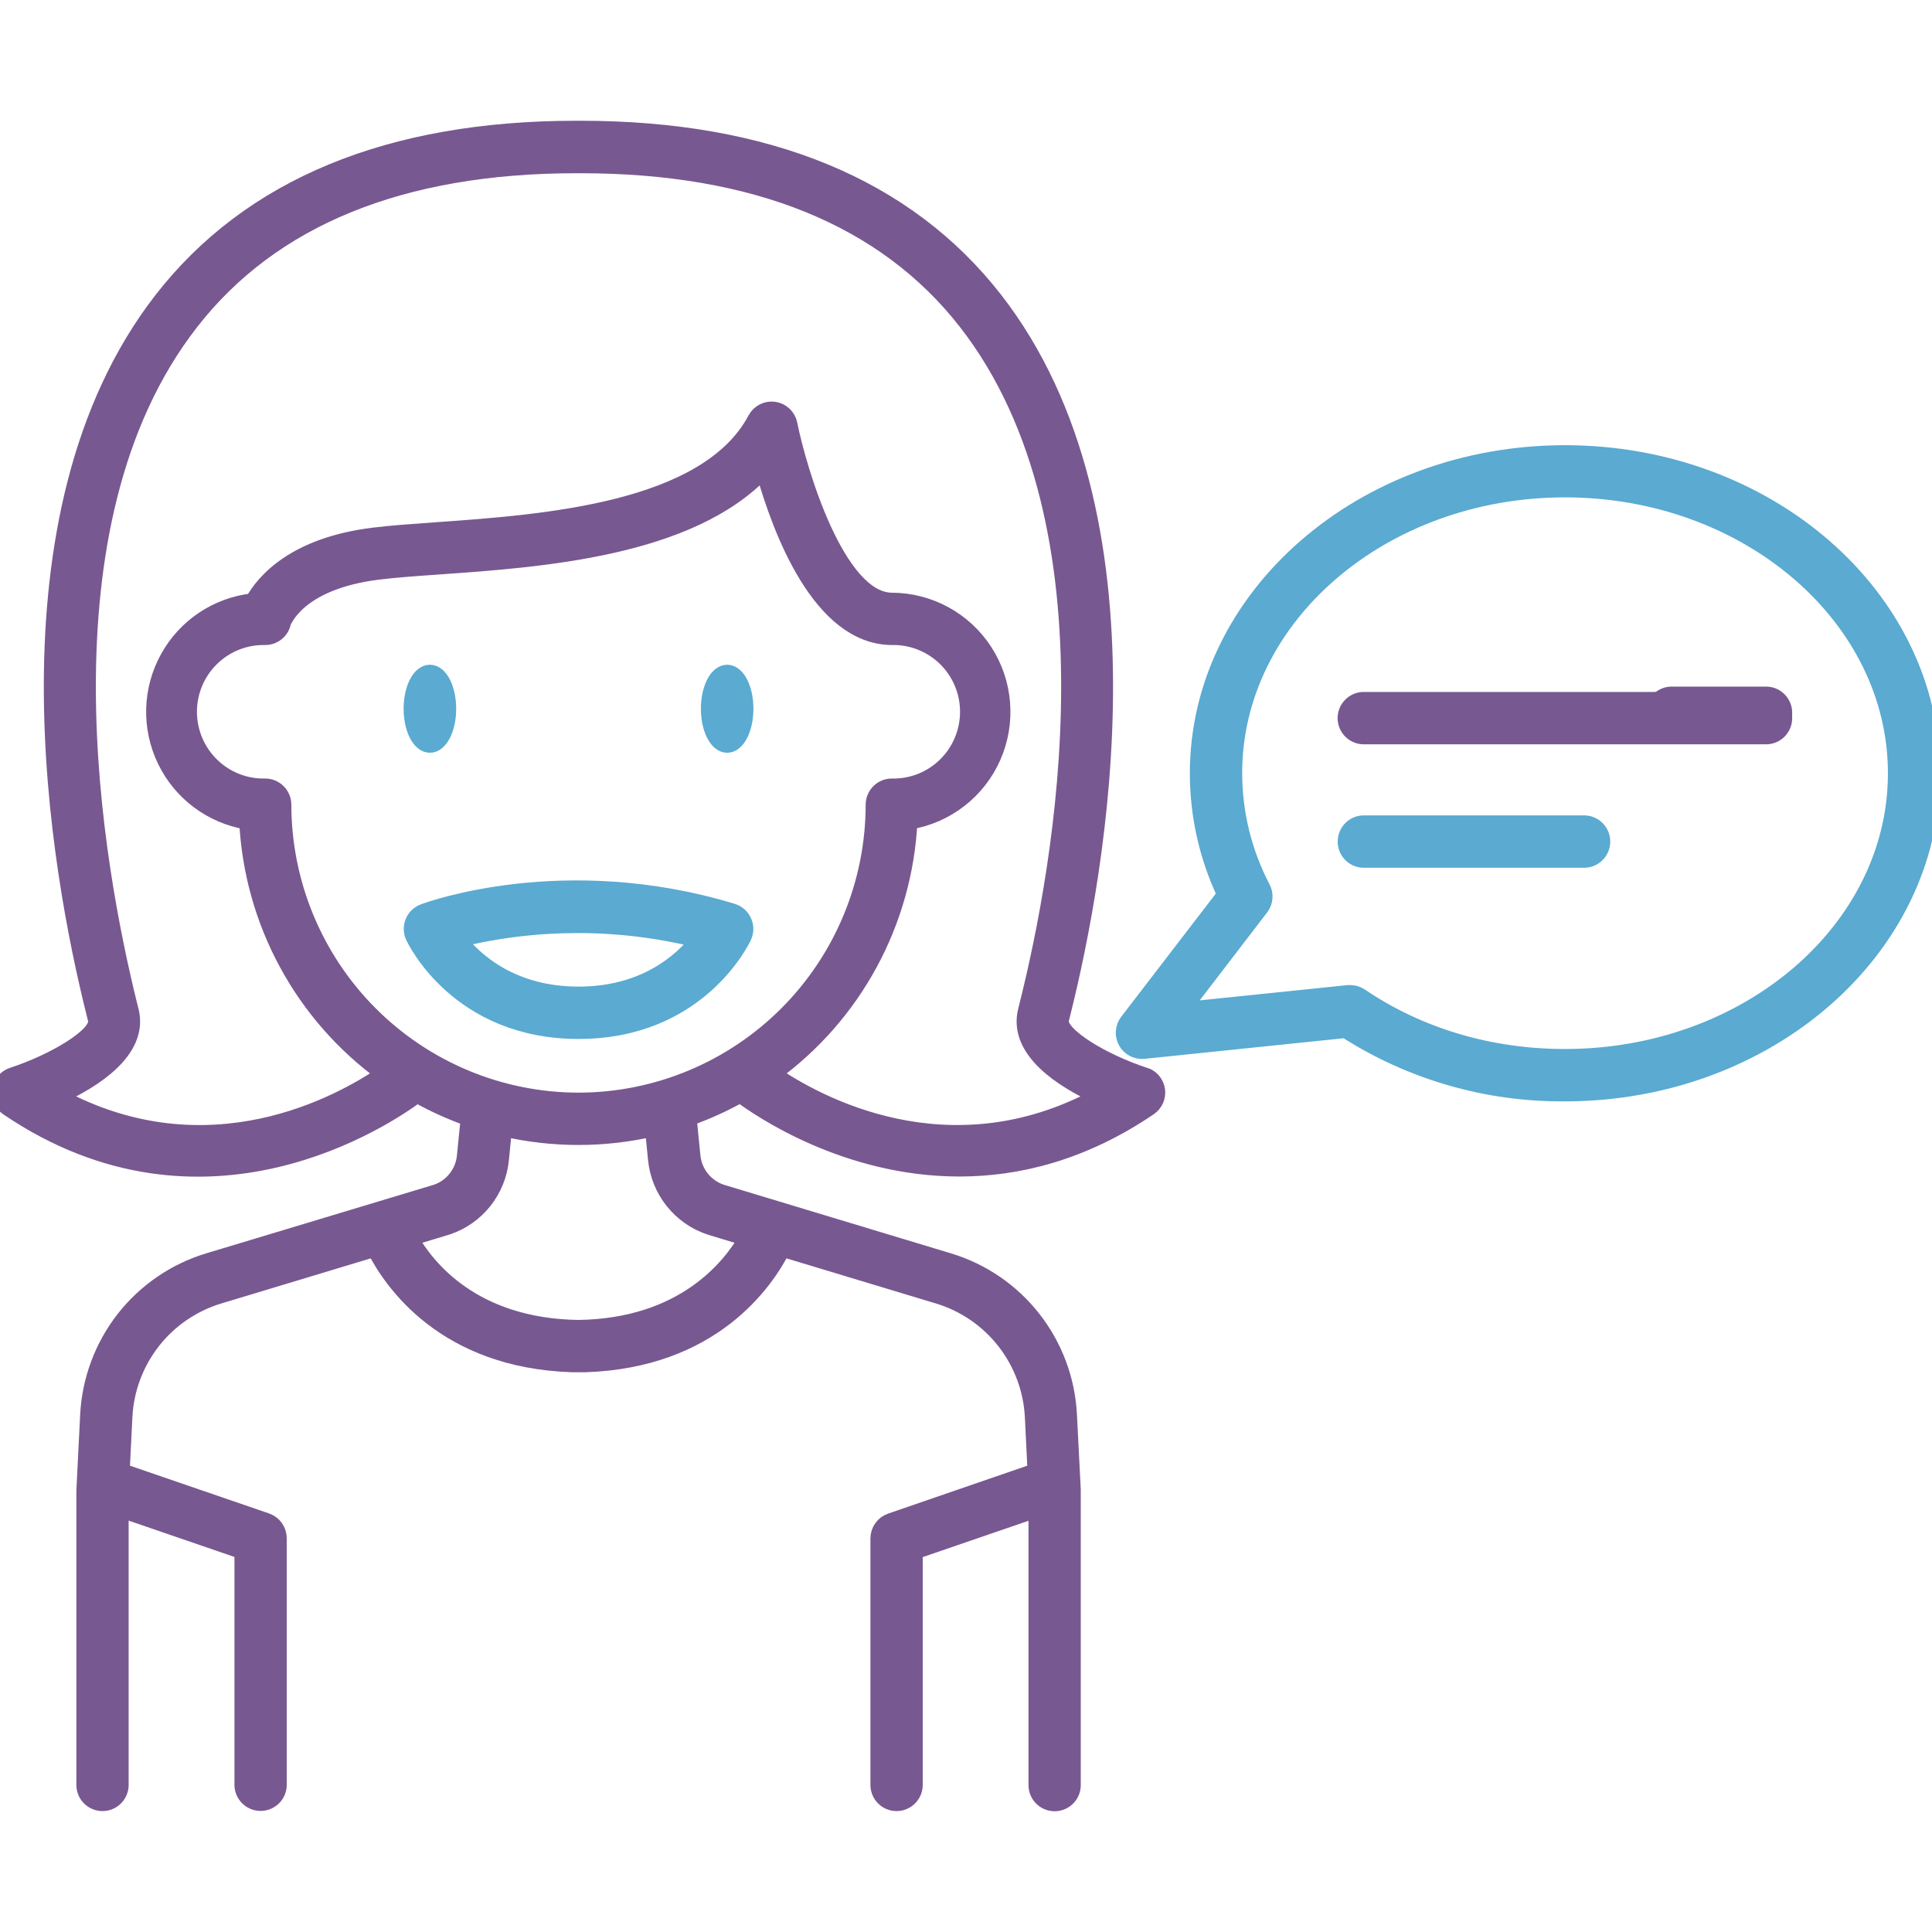 <?xml version="1.0" encoding="UTF-8"?>
<svg width="60px" height="60px" viewBox="0 0 60 60" version="1.1" xmlns="http://www.w3.org/2000/svg" xmlns:xlink="http://www.w3.org/1999/xlink">
    <title></title>
    <g id="icon-/-category-comm-for-KOLS" stroke="none" stroke-width="1" fill="none" fill-rule="evenodd">
        <g id="Group" transform="translate(0, 4)" fill-rule="nonzero" stroke-width="0.5">
            <path d="M13.917,18.011 C13.917,18.628 13.664,19.128 13.351,19.128 C13.038,19.128 12.785,18.628 12.785,18.011 C12.785,17.394 13.038,16.894 13.351,16.894 C13.664,16.894 13.917,17.394 13.917,18.011" id="Path" stroke="#5AAAD1" fill="#5AAAD1"></path>
            <path d="M23.148,18.011 C23.148,18.628 22.895,19.128 22.583,19.128 C22.27,19.128 22.017,18.628 22.017,18.011 C22.017,17.394 22.27,16.894 22.583,16.894 C22.895,16.894 23.148,17.394 23.148,18.011" id="Path" stroke="#5AAAD1" fill="#5AAAD1"></path>
            <path d="M22.747,24.309 C17.522,22.723 13.33,24.254 13.154,24.321 C13.008,24.375 12.891,24.489 12.831,24.634 C12.772,24.779 12.776,24.943 12.842,25.085 C12.897,25.203 14.242,28.016 17.968,28.016 C21.693,28.016 23.037,25.206 23.094,25.085 C23.162,24.937 23.163,24.767 23.096,24.618 C23.03,24.469 22.902,24.357 22.747,24.309 L22.747,24.309 Z M17.968,26.89 C15.908,26.89 14.758,25.851 14.227,25.175 C16.681,24.573 19.245,24.577 21.697,25.187 C21.158,25.864 20.013,26.89 17.967,26.89 L17.968,26.89 Z" id="Shape" stroke="#5AAAD1" fill="#5AAAD1"></path>
            <path d="M48.602,10.076 C42.316,10.076 37.202,14.534 37.202,20.015 C37.202,21.319 37.491,22.606 38.049,23.783 L35.018,27.73 C34.881,27.908 34.864,28.151 34.973,28.348 C35.083,28.544 35.298,28.657 35.521,28.634 L41.788,27.986 C43.82,29.291 46.187,29.974 48.601,29.954 C54.886,29.954 60,25.495 60,20.015 C60,14.535 54.887,10.076 48.602,10.076 L48.602,10.076 Z M48.602,28.828 C46.271,28.828 44.073,28.175 42.245,26.937 C42.153,26.875 42.043,26.842 41.932,26.842 L41.874,26.842 L36.706,27.376 L39.153,24.185 C39.287,24.011 39.307,23.775 39.206,23.581 C38.629,22.479 38.327,21.253 38.327,20.009 C38.327,15.149 42.936,11.196 48.601,11.196 C54.267,11.196 58.881,15.156 58.881,20.016 C58.881,24.875 54.267,28.828 48.601,28.828 L48.602,28.828 Z" id="Shape" stroke="#5AAAD1" fill="#5AAAD1"></path>
            <path d="M54.872,17.739 L42.328,17.739 C42.028,17.753 41.791,18.001 41.791,18.302 C41.791,18.604 42.028,18.852 42.328,18.865 L54.872,18.865 C55.172,18.852 55.408,18.604 55.408,18.302 C55.408,18.001 55.172,17.753 54.872,17.739 Z" id="Path" stroke="#785891" fill="#785891"></path>
            <path d="M49.221,21.573 L42.329,21.573 C42.029,21.587 41.793,21.835 41.793,22.136 C41.793,22.437 42.029,22.685 42.329,22.699 L49.221,22.699 C49.521,22.685 49.758,22.437 49.758,22.136 C49.758,21.835 49.521,21.587 49.221,21.573 Z" id="Path" stroke="#5AAAD1" fill="#5AAAD1"></path>
            <path d="M35.546,29.4 C34.258,28.981 32.844,28.139 32.947,27.666 L32.994,27.476 C34.101,23.045 36.114,12.017 30.894,5.309 C28.151,1.785 23.822,0 18.025,0 L17.899,0 C12.103,0 7.773,1.786 5.031,5.309 C-0.186,12.021 1.826,23.049 2.935,27.479 L2.982,27.67 C3.092,28.142 1.702,28.97 0.389,29.4 C0.184,29.466 0.036,29.643 0.006,29.856 C-0.025,30.069 0.069,30.281 0.246,30.402 C6.358,34.548 12.035,30.683 12.951,29.999 C13.465,30.287 14.002,30.53 14.557,30.727 L14.439,31.909 C14.415,32.159 14.319,32.398 14.164,32.596 C14.009,32.795 13.8,32.944 13.563,33.028 L6.467,35.166 C5.431,35.481 4.516,36.108 3.849,36.963 C3.182,37.819 2.795,38.859 2.739,39.944 L2.622,42.288 L2.622,51.457 C2.635,51.758 2.883,51.995 3.183,51.995 C3.484,51.995 3.731,51.758 3.745,51.457 L3.745,42.874 L7.531,44.174 L7.531,51.452 C7.545,51.753 7.793,51.99 8.093,51.99 C8.394,51.99 8.641,51.753 8.655,51.452 L8.655,43.771 C8.654,43.531 8.502,43.317 8.275,43.238 L3.778,41.694 L3.862,39.999 C3.905,39.147 4.21,38.329 4.734,37.657 C5.259,36.985 5.978,36.492 6.792,36.244 L11.637,34.781 C12.165,35.821 13.813,38.238 17.768,38.366 C17.793,38.367 17.819,38.367 17.844,38.366 L18.094,38.366 C18.12,38.367 18.145,38.367 18.171,38.366 C22.122,38.238 23.77,35.823 24.301,34.781 L29.147,36.244 C29.961,36.492 30.68,36.985 31.204,37.657 C31.729,38.329 32.034,39.147 32.078,39.999 L32.161,41.694 L27.662,43.243 C27.435,43.321 27.283,43.535 27.282,43.776 L27.282,51.457 C27.296,51.758 27.543,51.995 27.844,51.995 C28.144,51.995 28.392,51.758 28.406,51.457 L28.406,44.179 L32.191,42.879 L32.191,51.462 C32.205,51.763 32.452,52 32.753,52 C33.053,52 33.301,51.763 33.314,51.462 L33.314,42.261 L33.196,39.944 C33.142,38.859 32.754,37.818 32.087,36.963 C31.42,36.108 30.506,35.48 29.469,35.166 L22.396,33.029 C22.155,32.947 21.943,32.798 21.784,32.598 C21.626,32.399 21.528,32.158 21.503,31.904 L21.385,30.722 C21.939,30.526 22.476,30.283 22.989,29.994 C23.593,30.446 26.278,32.288 29.796,32.288 C31.599,32.288 33.622,31.802 35.69,30.397 C35.868,30.277 35.962,30.065 35.932,29.852 C35.901,29.638 35.752,29.461 35.547,29.395 L35.546,29.4 Z M22.047,34.102 L23.196,34.45 C22.676,35.359 21.22,37.196 17.965,37.242 C14.69,37.195 13.25,35.364 12.735,34.45 L13.904,34.095 C14.349,33.944 14.742,33.667 15.034,33.298 C15.327,32.929 15.507,32.484 15.555,32.015 L15.65,31.045 C17.173,31.396 18.756,31.396 20.279,31.045 L20.376,32.015 C20.424,32.487 20.608,32.936 20.905,33.306 C21.201,33.676 21.598,33.953 22.048,34.102 L22.047,34.102 Z M17.967,30.183 C15.537,30.181 13.206,29.211 11.487,27.488 C9.768,25.765 8.801,23.429 8.798,20.992 C8.798,20.681 8.546,20.428 8.236,20.428 C7.613,20.442 7.01,20.204 6.564,19.766 C6.118,19.329 5.866,18.73 5.866,18.105 C5.866,17.48 6.118,16.881 6.564,16.444 C7.01,16.007 7.613,15.768 8.236,15.782 C8.493,15.783 8.717,15.609 8.781,15.36 C8.781,15.347 9.186,14.061 11.766,13.75 C12.274,13.687 12.902,13.642 13.631,13.591 C16.813,13.367 21.439,13.04 23.713,10.602 C24.238,12.475 25.474,15.767 27.695,15.782 C28.319,15.768 28.922,16.007 29.368,16.444 C29.814,16.881 30.065,17.48 30.065,18.105 C30.065,18.73 29.814,19.329 29.368,19.766 C28.922,20.204 28.319,20.442 27.695,20.428 C27.385,20.428 27.134,20.681 27.134,20.992 C27.131,23.428 26.165,25.764 24.446,27.487 C22.728,29.21 20.398,30.18 17.968,30.183 L17.967,30.183 Z M23.999,29.348 C25.246,28.443 26.274,27.269 27.009,25.913 C27.743,24.557 28.165,23.053 28.242,21.512 C29.39,21.324 30.365,20.569 30.836,19.503 C31.306,18.437 31.208,17.205 30.575,16.228 C29.942,15.251 28.859,14.66 27.697,14.657 C25.99,14.646 24.799,10.593 24.514,9.175 C24.468,8.941 24.28,8.761 24.045,8.727 C23.81,8.692 23.578,8.809 23.467,9.02 C21.946,11.875 16.889,12.232 13.542,12.469 C12.799,12.522 12.156,12.567 11.62,12.633 C9.144,12.935 8.201,14.063 7.857,14.676 C6.744,14.798 5.759,15.455 5.218,16.438 C4.676,17.42 4.645,18.606 5.135,19.615 C5.624,20.625 6.573,21.333 7.679,21.513 C7.757,23.054 8.178,24.558 8.913,25.914 C9.647,27.27 10.676,28.444 11.923,29.349 C10.607,30.252 6.477,32.575 1.808,30.046 C2.915,29.539 4.348,28.628 4.065,27.414 L4.013,27.208 C2.959,22.939 1.001,12.323 5.923,6.007 C8.44,2.77 12.472,1.13 17.904,1.13 L18.03,1.13 C23.463,1.13 27.494,2.77 30.013,6.007 C34.929,12.323 32.977,22.937 31.909,27.207 L31.858,27.413 C31.574,28.632 33.008,29.541 34.113,30.045 C29.446,32.574 25.316,30.251 23.999,29.348 L23.999,29.348 Z" id="Shape" stroke="#785891" fill="#785891"></path>
        </g>
        <path d="M54.872,21.573 L51.941,21.573 C51.788,21.566 51.638,21.622 51.527,21.728 C51.416,21.835 51.353,21.982 51.353,22.136 C51.353,22.29 51.416,22.437 51.527,22.544 C51.638,22.65 51.788,22.706 51.941,22.699 L54.872,22.699 C55.172,22.685 55.408,22.437 55.408,22.136 C55.408,21.835 55.172,21.587 54.872,21.573 L54.872,21.573 Z" id="Path" stroke="#785891" stroke-width="0.5" fill="#785891" fill-rule="nonzero"></path>
    </g>
</svg>